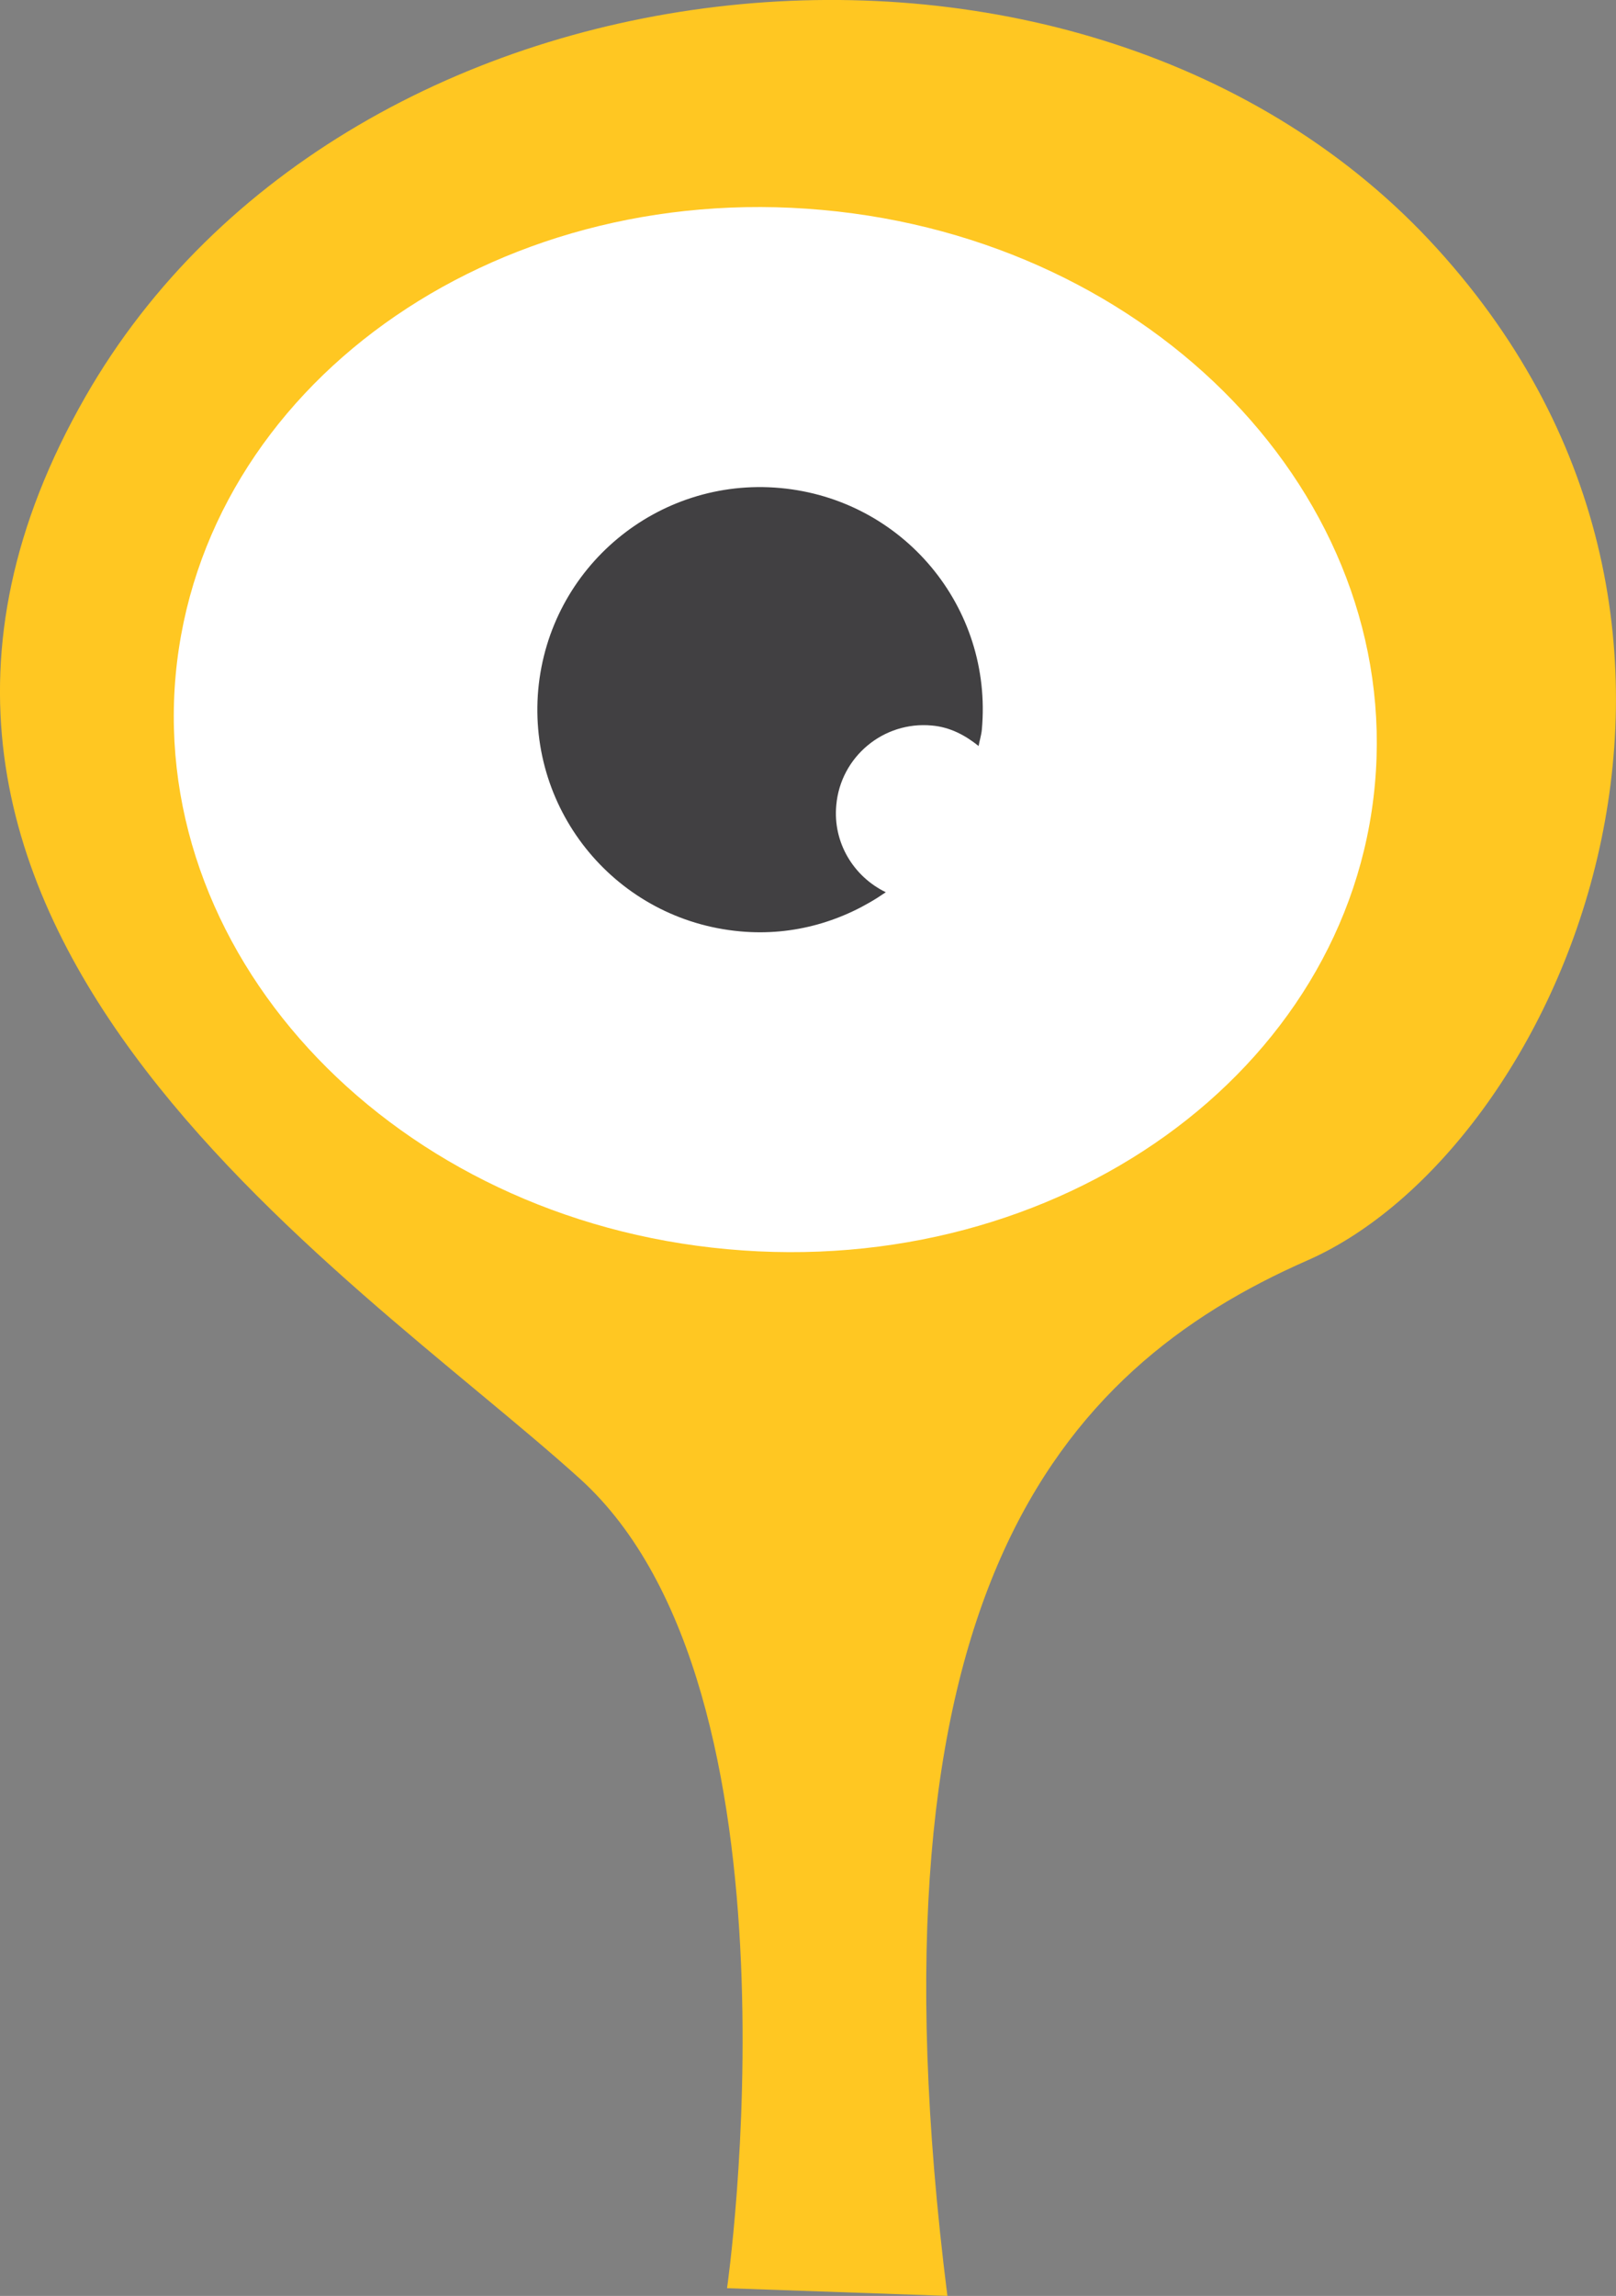 <svg version="1.1" id="图层_1" x="0px" y="0px" width="23.505px" height="33.385px" viewBox="0 0 23.505 33.385" enable-background="new 0 0 23.505 33.385" xml:space="preserve" xmlns="http://www.w3.org/2000/svg" xmlns:xlink="http://www.w3.org/1999/xlink" xmlns:xml="http://www.w3.org/XML/1998/namespace">
  <rect x="0" y="0" width="23.505" height="33.385" fill="#808080" stroke="none"/>
  <path fill="#FFC722" d="M10.575,33.273c0,0,1.254-8.705-2.143-11.773C5.037,18.433-3.09,13.335,1.241,5.771
	c3.831-6.693,14.569-7.768,19.663-2.155c5.095,5.607,1.744,13.115-1.888,14.712c-3.641,1.598-6.512,4.917-5.236,15.057
	L10.575,33.273z" class="color c1"/>
  <path fill="#FFFFFF" d="M19.998,11.405c0.382-4.179-3.219-7.917-8.037-8.352c-4.815-0.44-9.023,2.589-9.406,6.764
	c-0.379,4.169,3.216,7.913,8.027,8.348C15.398,18.606,19.62,15.577,19.998,11.405z" class="color c2"/>
  <path fill="#414042" d="M12.164,11.707c0.062-0.702,0.686-1.223,1.391-1.157c0.266,0.023,0.488,0.144,0.679,0.298
	c0.014-0.08,0.039-0.155,0.047-0.237c0.163-1.782-1.147-3.354-2.936-3.515c-1.777-0.16-3.352,1.147-3.516,2.931
	c-0.159,1.781,1.148,3.353,2.934,3.516c0.785,0.073,1.521-0.153,2.121-0.569C12.416,12.747,12.112,12.253,12.164,11.707z" class="color c3"/>
</svg>
